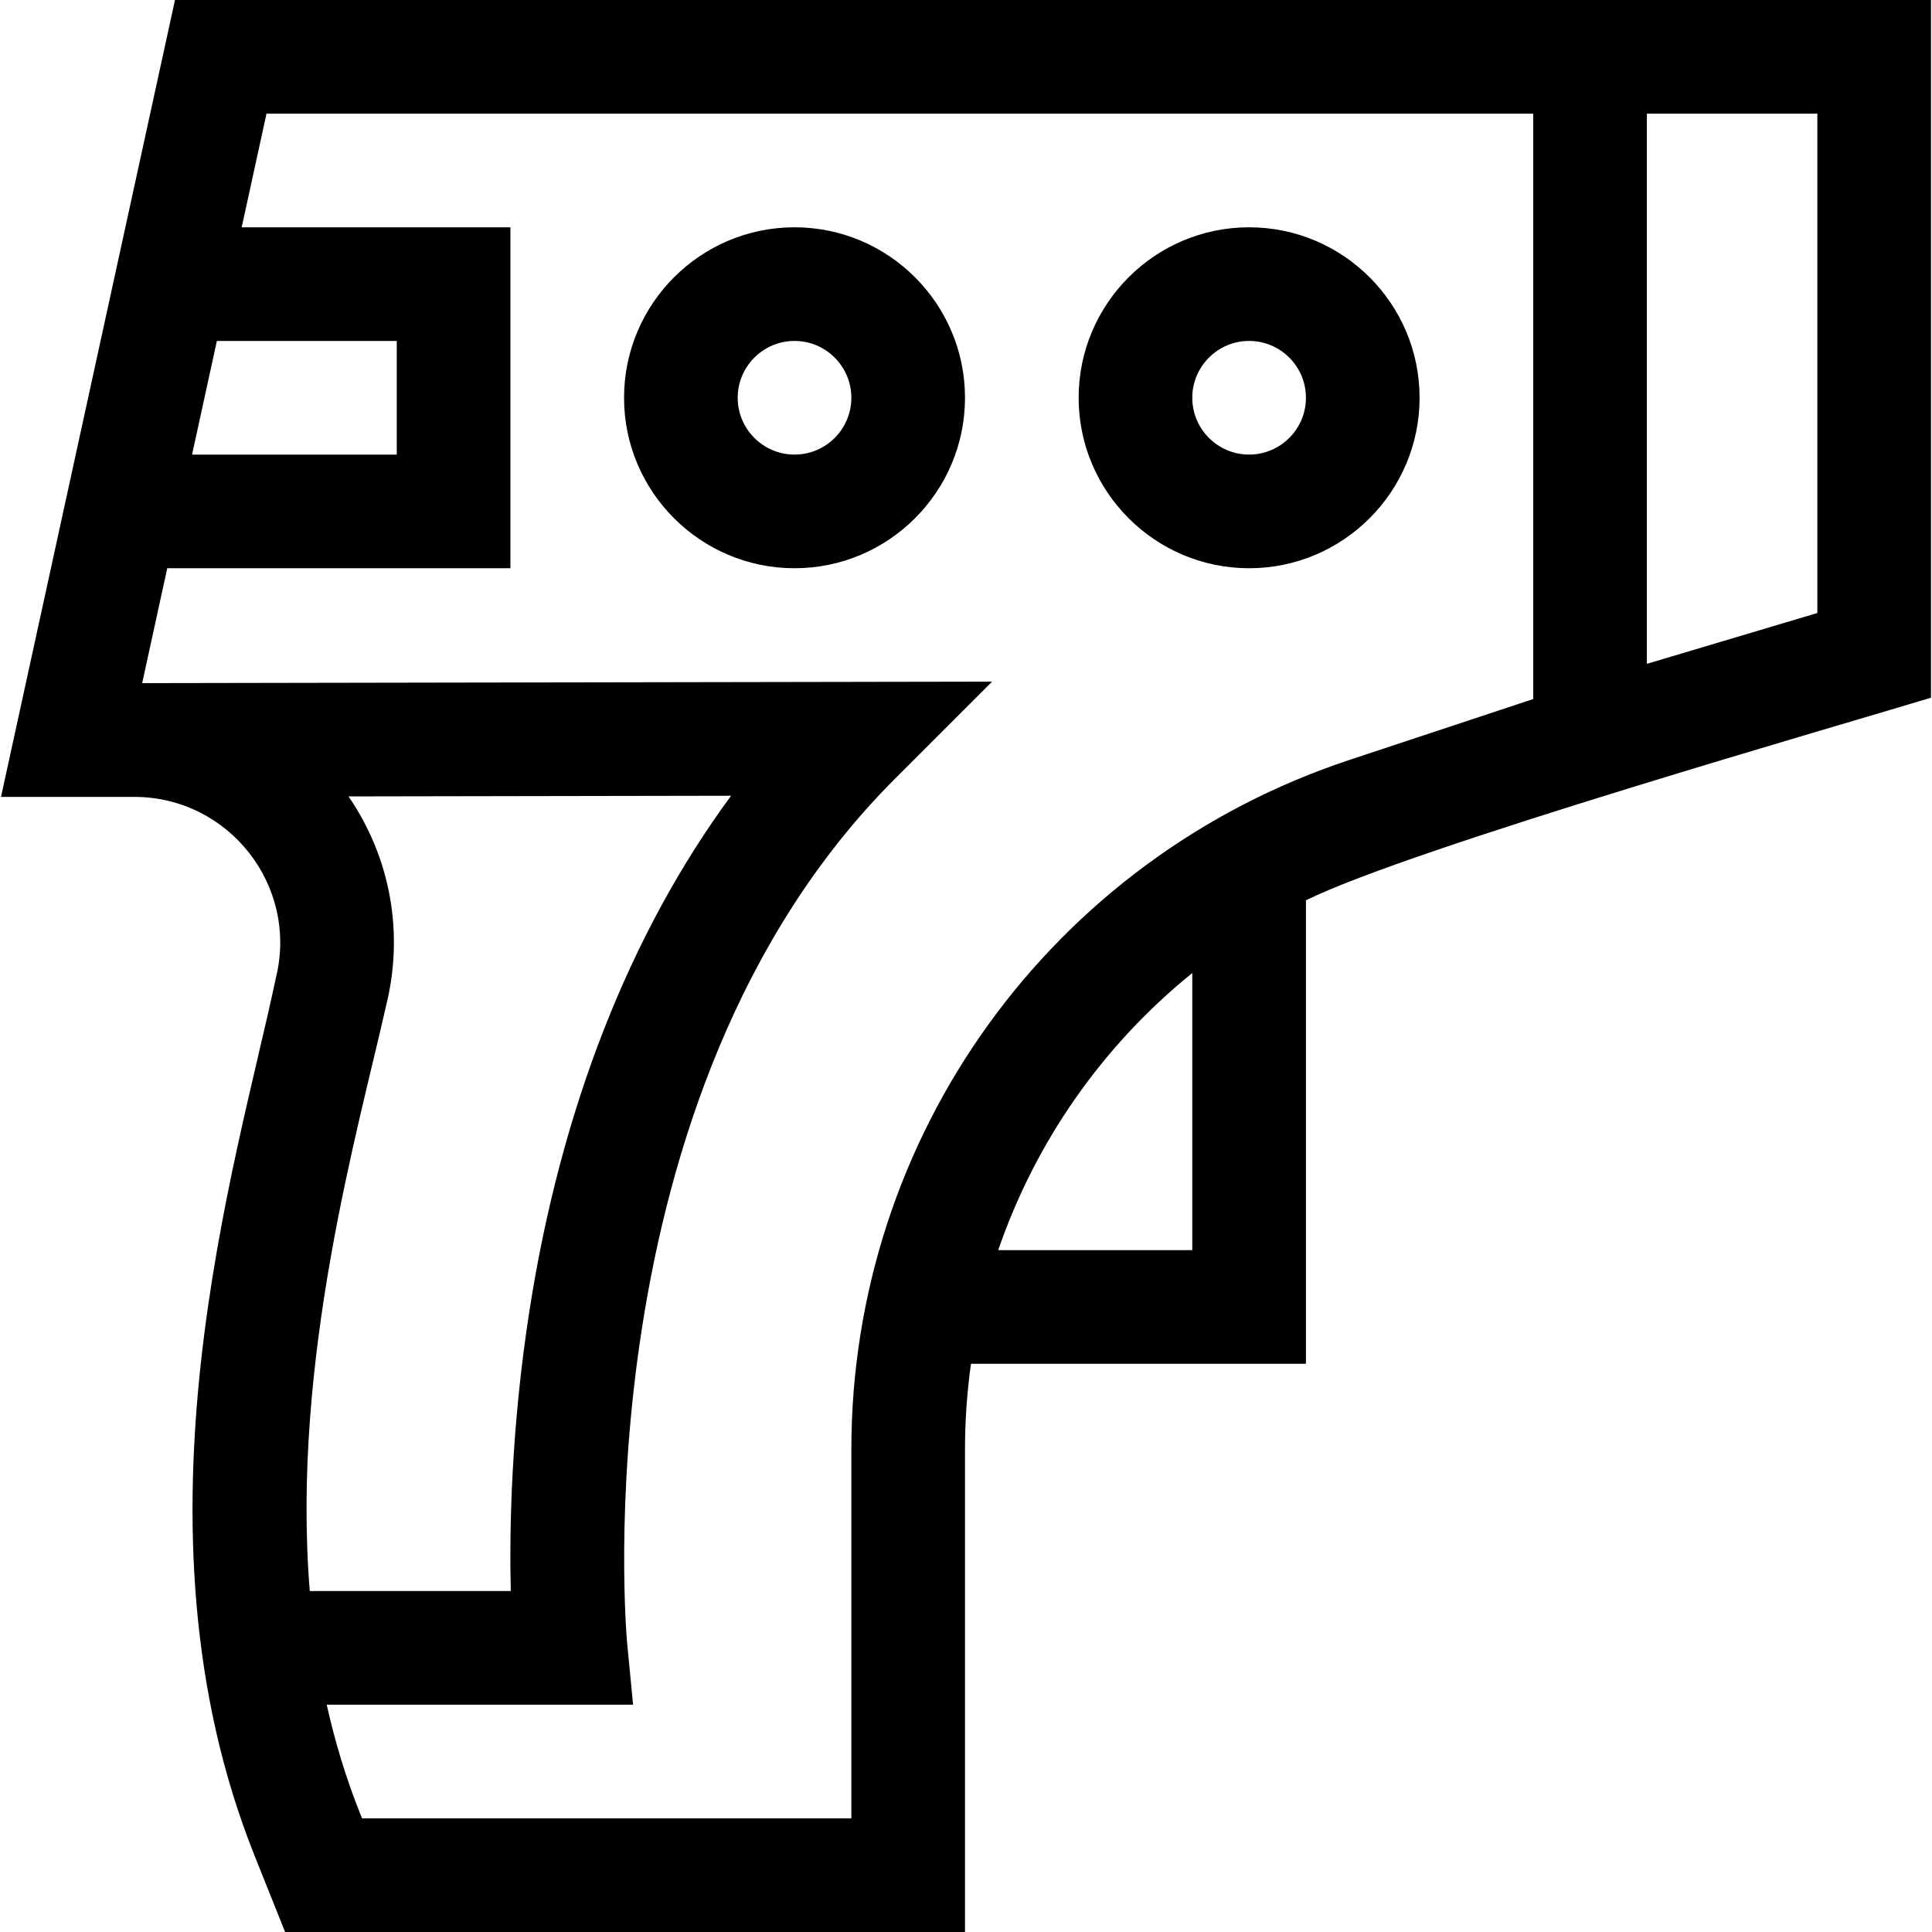 <svg id="Capa_1" enable-background="new 0 0 510 510" height="512" viewBox="0 0 510 510" width="512" xmlns="http://www.w3.org/2000/svg"><g><path d="m509.735 0c-7.675 0-455.595 0-463.542 0-4.6 21.067-41.189 188.652-45.928 210.36h35.149c25.058 0 43.475 23.538 37.389 47.886-10.255 48.688-40.557 144.219-5.602 231.608l8.059 20.146h179.475v-127.331c0-7.668.538-15.239 1.58-22.669h88.42v-122.341c28.038-13.845 142.686-46.674 165-53.479zm-452.485 90h47.484v30h-54.034zm77.579 330h-53.055c-4.942-60.713 12.866-122.038 20.133-154.477 4.801-19.204 1.183-39.113-9.903-55.29l100.987-.176c-26.756 36.321-44.99 82.749-53.273 136.209-4.81 31.048-5.272 57.626-4.889 73.734zm179.906-90h-51.229c9.866-28.731 27.648-54.089 51.229-73.145zm41.473-129.393c-78.638 26.055-131.473 99.22-131.473 182.061v97.332h-129.164l-.515-1.287c-3.744-9.361-6.633-18.949-8.811-28.713h80.874l-1.584-16.438c-.138-1.435-12.855-144.424 70.676-227.955l25.671-25.67-224.352.391 6.62-30.328h90.584v-90h-70.934l6.55-30h334.385v154.528zm123.527-38.787-45 13.416v-145.236h45z"/><path d="m329.735 60c-24.814 0-45 20.187-45 45s20.186 45 45 45c24.813 0 45-20.187 45-45s-20.186-45-45-45zm0 60c-8.272 0-15-6.729-15-15s6.728-15 15-15c8.271 0 15 6.729 15 15s-6.728 15-15 15z"/><path d="m209.735 60c-24.813 0-45 20.187-45 45s20.187 45 45 45 45-20.187 45-45-20.187-45-45-45zm0 60c-8.271 0-15-6.729-15-15s6.729-15 15-15 15 6.729 15 15-6.729 15-15 15z"/></g></svg>